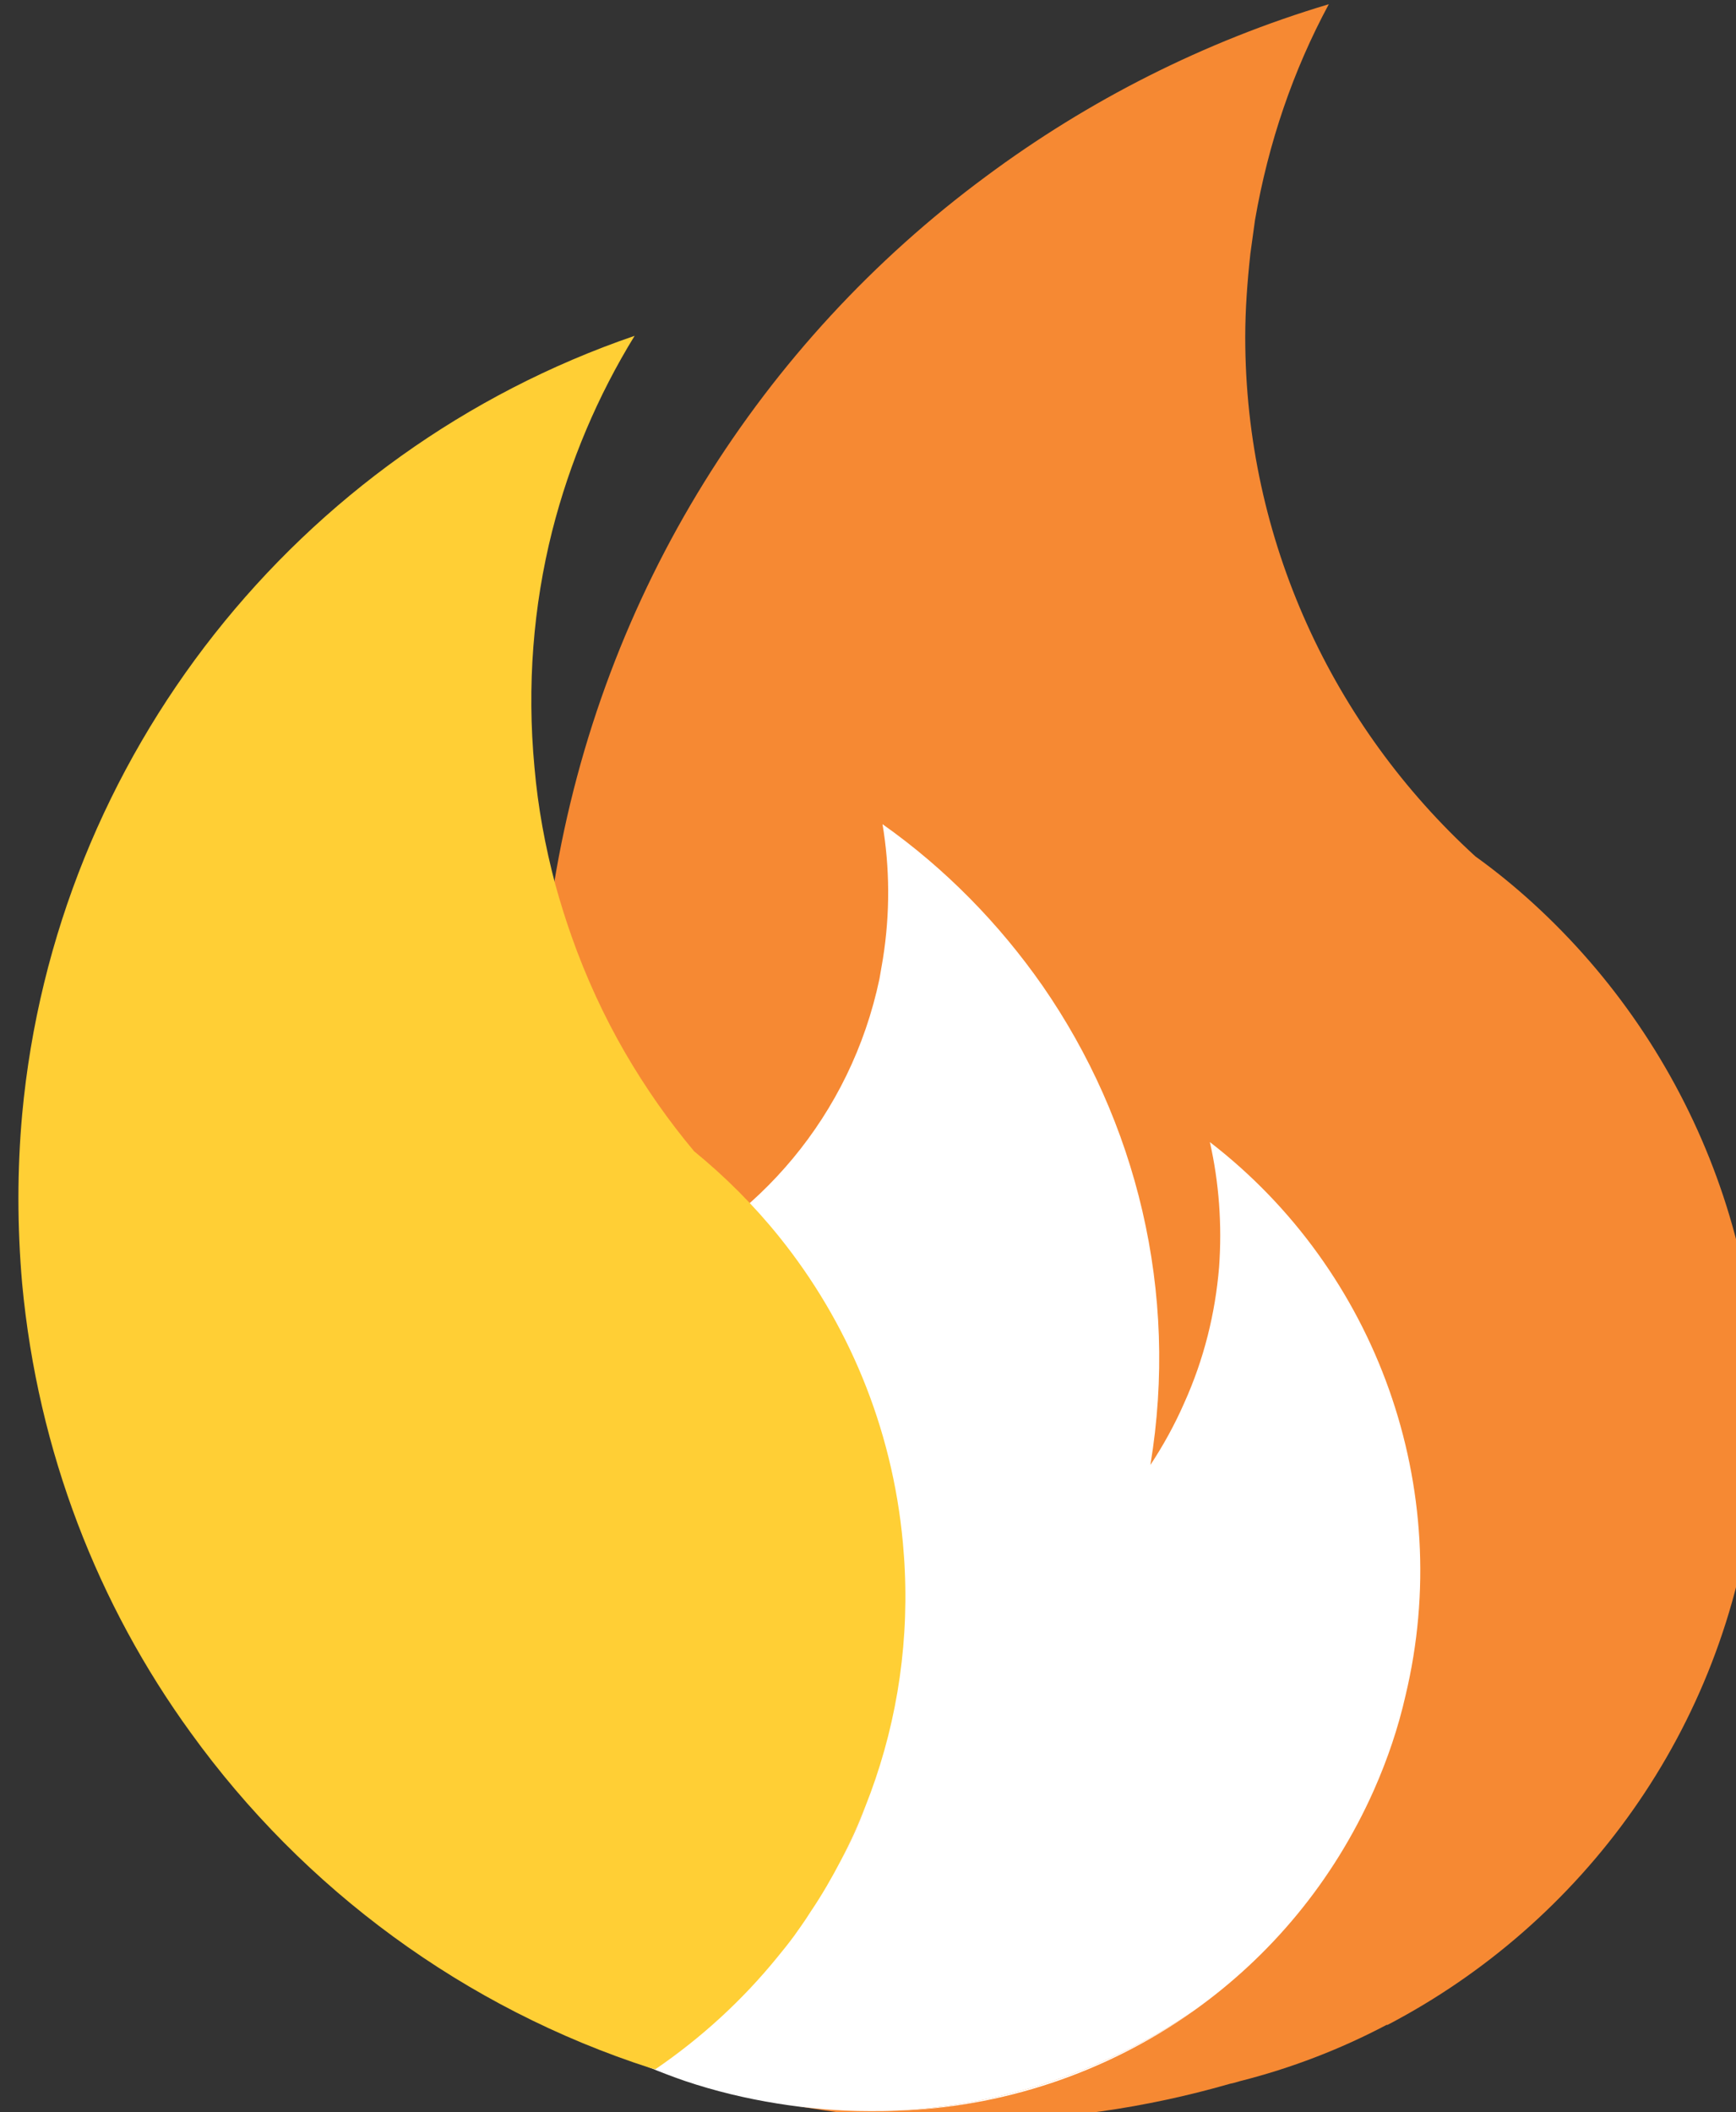 <?xml version="1.0" encoding="UTF-8" standalone="no"?>
<!-- Created with Inkscape (http://www.inkscape.org/) -->

<svg
   xmlns:dc="http://purl.org/dc/elements/1.1/"
   xmlns:cc="http://creativecommons.org/ns#"
   xmlns:rdf="http://www.w3.org/1999/02/22-rdf-syntax-ns#"
   xmlns:svg="http://www.w3.org/2000/svg"
   xmlns="http://www.w3.org/2000/svg"
   xmlns:xlink="http://www.w3.org/1999/xlink"
   xmlns:sodipodi="http://sodipodi.sourceforge.net/DTD/sodipodi-0.dtd"
   xmlns:inkscape="http://www.inkscape.org/namespaces/inkscape"
   width="12.057mm"
   height="14.662mm"
   viewBox="0 0 12.057 14.662"
   version="1.1"
   id="svg8"
   inkscape:version="0.92.3 (2405546, 2018-03-11)"
   sodipodi:docname="favicon.svg">
  <rect x="0" y="0" width="12.057" height="14.662" fill="#333333" stroke="none"/>
  <defs
     id="defs2">
    <rect
       height="612"
       width="792"
       id="SVGID_1_"
       x="0"
       y="0" />
    <path
       d="m 325.974,207.788 c 1.455,7.32 23.099,28.228 29.102,29.101 4.72,0.687 12.623,-0.408 20.659,-8.443 v -0.001 c 8.035,-8.035 9.129,-15.938 8.443,-20.658 -0.873,-6.002 -21.781,-27.647 -29.102,-29.103 z"
       id="SVGID_3_"
       inkscape:connector-curvature="0" />
    <path
       d="m 371.222,253.175 c 1.456,7.321 23.1,28.229 29.102,29.103 4.721,0.686 12.623,-0.409 20.659,-8.444 v -10e-4 c 8.034,-8.035 9.131,-15.937 8.443,-20.659 -0.874,-6.002 -21.782,-27.645 -29.103,-29.101 z"
       id="SVGID_6_"
       inkscape:connector-curvature="0" />
    <rect
       height="612"
       width="792"
       id="SVGID_9_"
       x="0"
       y="0" />
    <rect
       height="257"
       width="792"
       id="SVGID_1_-1"
       x="0"
       y="0" />
    <path
       d="m 627.247,71.78 c 1.519,7.642 24.112,29.466 30.378,30.377 4.926,0.717 13.177,-0.426 21.563,-8.812 l 0.003,-0.001 c 8.387,-8.388 9.529,-16.637 8.812,-21.565 -0.911,-6.266 -22.736,-28.857 -30.377,-30.377 z"
       id="SVGID_3_-2"
       inkscape:connector-curvature="0" />
    <path
       d="m 674.479,119.157 c 1.521,7.643 24.112,29.466 30.378,30.378 4.928,0.717 13.177,-0.425 21.564,-8.813 8.388,-8.388 9.53,-16.637 8.813,-21.564 -0.911,-6.265 -22.736,-28.857 -30.377,-30.377 z"
       id="SVGID_6_-6"
       inkscape:connector-curvature="0" />
    <rect
       height="257"
       width="792"
       id="SVGID_9_-9"
       x="0"
       y="0" />
    <rect
       height="500"
       width="1500"
       id="SVGID_1_-9"
       x="0"
       y="0" />
    <linearGradient
       gradientTransform="matrix(-15.256,29.082,29.082,15.256,-17392.613,-9089.272)"
       y2="611.959"
       x2="1"
       y1="611.959"
       x1="0"
       gradientUnits="userSpaceOnUse"
       id="SVGID_8_-5">
      <stop
         id="stop3780-3"
         style="stop-color:#E6E7E7"
         offset="0" />
      <stop
         id="stop3782-8"
         style="stop-color:#E6E6E5"
         offset="0.345" />
      <stop
         id="stop3784-5"
         style="stop-color:#E7E3DF"
         offset="0.487" />
      <stop
         id="stop3786-9"
         style="stop-color:#E8DDD3"
         offset="0.592" />
      <stop
         id="stop3788-4"
         style="stop-color:#EAD5C3"
         offset="0.678" />
      <stop
         id="stop3790-8"
         style="stop-color:#ECCBAF"
         offset="0.753" />
      <stop
         id="stop3792-5"
         style="stop-color:#EEBF97"
         offset="0.821" />
      <stop
         id="stop3794-2"
         style="stop-color:#F0B07C"
         offset="0.882" />
      <stop
         id="stop3796-2"
         style="stop-color:#F29F5E"
         offset="0.939" />
      <stop
         id="stop3798-8"
         style="stop-color:#F58D3A"
         offset="0.99" />
      <stop
         id="stop3800-7"
         style="stop-color:#F68933"
         offset="1" />
    </linearGradient>
    <clipPath
       id="SVGID_7_-5">
      <use
         id="use3777-3"
         overflow="visible"
         xlink:href="#SVGID_6_"
         style="overflow:visible"
         x="0"
         y="0"
         width="100%"
         height="100%" />
    </clipPath>
    <linearGradient
       gradientTransform="matrix(-21.776,41.51,41.51,21.776,-25036.584,-13137.92)"
       y2="611.971"
       x2="1"
       y1="611.971"
       x1="0"
       gradientUnits="userSpaceOnUse"
       id="SVGID_5_-2">
      <stop
         id="stop3747-7"
         style="stop-color:#E6E7E7"
         offset="0" />
      <stop
         id="stop3749-8"
         style="stop-color:#E6E6E5"
         offset="0.345" />
      <stop
         id="stop3751-7"
         style="stop-color:#E7E3DF"
         offset="0.487" />
      <stop
         id="stop3753-5"
         style="stop-color:#E8DDD3"
         offset="0.592" />
      <stop
         id="stop3755-1"
         style="stop-color:#EAD5C3"
         offset="0.678" />
      <stop
         id="stop3757-9"
         style="stop-color:#ECCBAF"
         offset="0.753" />
      <stop
         id="stop3759-7"
         style="stop-color:#EEBF97"
         offset="0.821" />
      <stop
         id="stop3761-4"
         style="stop-color:#F0B07C"
         offset="0.882" />
      <stop
         id="stop3763-2"
         style="stop-color:#F29F5E"
         offset="0.939" />
      <stop
         id="stop3765-1"
         style="stop-color:#F58D3A"
         offset="0.99" />
      <stop
         id="stop3767-1"
         style="stop-color:#F68933"
         offset="1" />
    </linearGradient>
    <clipPath
       id="SVGID_4_-0">
      <use
         id="use3744-5"
         overflow="visible"
         xlink:href="#SVGID_3_"
         style="overflow:visible"
         x="0"
         y="0"
         width="100%"
         height="100%" />
    </clipPath>
    <clipPath
       id="SVGID_2_-00">
      <use
         id="use3716-3"
         overflow="visible"
         xlink:href="#SVGID_1_"
         style="overflow:visible"
         x="0"
         y="0"
         width="100%"
         height="100%" />
    </clipPath>
    <clipPath
       id="clipPath4930">
      <use
         id="use4928"
         overflow="visible"
         xlink:href="#SVGID_1_"
         style="overflow:visible"
         x="0"
         y="0"
         width="100%"
         height="100%" />
    </clipPath>
    <clipPath
       id="clipPath4934">
      <use
         id="use4932"
         overflow="visible"
         xlink:href="#SVGID_1_"
         style="overflow:visible"
         x="0"
         y="0"
         width="100%"
         height="100%" />
    </clipPath>
    <clipPath
       id="clipPath4938">
      <use
         id="use4936"
         overflow="visible"
         xlink:href="#SVGID_1_"
         style="overflow:visible"
         x="0"
         y="0"
         width="100%"
         height="100%" />
    </clipPath>
    <clipPath
       id="clipPath4942">
      <use
         id="use4940"
         overflow="visible"
         xlink:href="#SVGID_1_"
         style="overflow:visible"
         x="0"
         y="0"
         width="100%"
         height="100%" />
    </clipPath>
    <clipPath
       id="clipPath4946">
      <use
         id="use4944"
         overflow="visible"
         xlink:href="#SVGID_1_"
         style="overflow:visible"
         x="0"
         y="0"
         width="100%"
         height="100%" />
    </clipPath>
    <clipPath
       id="clipPath4950">
      <use
         id="use4948"
         overflow="visible"
         xlink:href="#SVGID_1_"
         style="overflow:visible"
         x="0"
         y="0"
         width="100%"
         height="100%" />
    </clipPath>
    <clipPath
       id="clipPath4954">
      <use
         id="use4952"
         overflow="visible"
         xlink:href="#SVGID_1_"
         style="overflow:visible"
         x="0"
         y="0"
         width="100%"
         height="100%" />
    </clipPath>
    <clipPath
       id="clipPath4958">
      <use
         id="use4956"
         overflow="visible"
         xlink:href="#SVGID_1_"
         style="overflow:visible"
         x="0"
         y="0"
         width="100%"
         height="100%" />
    </clipPath>
    <clipPath
       id="clipPath4962">
      <use
         id="use4960"
         overflow="visible"
         xlink:href="#SVGID_1_"
         style="overflow:visible"
         x="0"
         y="0"
         width="100%"
         height="100%" />
    </clipPath>
    <rect
       height="612"
       width="792"
       id="rect3874-6"
       x="0"
       y="0" />
    <path
       d="m 325.974,207.788 c 1.455,7.32 23.099,28.228 29.102,29.101 4.72,0.687 12.623,-0.408 20.659,-8.443 v -0.001 c 8.035,-8.035 9.129,-15.938 8.443,-20.658 -0.873,-6.002 -21.781,-27.647 -29.102,-29.103 z"
       id="path3890-5"
       inkscape:connector-curvature="0" />
    <path
       d="m 371.222,253.175 c 1.456,7.321 23.1,28.229 29.102,29.103 4.721,0.686 12.623,-0.409 20.659,-8.444 v -10e-4 c 8.034,-8.035 9.131,-15.937 8.443,-20.659 -0.874,-6.002 -21.782,-27.645 -29.103,-29.101 z"
       id="path3909-4"
       inkscape:connector-curvature="0" />
    <rect
       height="612"
       width="792"
       id="SVGID_1_-4"
       x="0"
       y="0" />
    <path
       d="m 325.974,207.788 c 1.455,7.32 23.099,28.228 29.102,29.101 4.72,0.687 12.623,-0.408 20.659,-8.443 v -0.001 c 8.035,-8.035 9.129,-15.938 8.443,-20.658 -0.873,-6.002 -21.781,-27.647 -29.102,-29.103 z"
       id="SVGID_3_-8"
       inkscape:connector-curvature="0" />
    <path
       d="m 371.222,253.175 c 1.456,7.321 23.1,28.229 29.102,29.103 4.721,0.686 12.623,-0.409 20.659,-8.444 v -10e-4 c 8.034,-8.035 9.131,-15.937 8.443,-20.659 -0.874,-6.002 -21.782,-27.645 -29.103,-29.101 z"
       id="SVGID_6_-0"
       inkscape:connector-curvature="0" />
    <rect
       height="612"
       width="792"
       id="SVGID_9_-99"
       x="0"
       y="0" />
  </defs>
  <sodipodi:namedview
     id="base"
     pagecolor="#ffffff"
     bordercolor="#666666"
     borderopacity="1.0"
     inkscape:pageopacity="0.0"
     inkscape:pageshadow="2"
     inkscape:zoom="1.4"
     inkscape:cx="134.06847"
     inkscape:cy="8.5866146"
     inkscape:document-units="mm"
     inkscape:current-layer="layer3"
     showgrid="false"
     inkscape:window-width="1920"
     inkscape:window-height="1001"
     inkscape:window-x="-9"
     inkscape:window-y="-9"
     inkscape:window-maximized="1" />
  <g
     inkscape:groupmode="layer"
     id="layer3"
     inkscape:label="Layer 2"
     transform="translate(-30.008,-108.389)">
    <g
       id="g5498"
       transform="matrix(0.265,0,0,0.265,-26.396,108.302)">
      <g
         id="g5279"
         transform="matrix(0.739,0,0,0.739,-25.044,-176.351)">
        <defs
           id="defs5254">
          <rect
             height="612"
             width="792"
             id="rect5414"
             x="0"
             y="0" />
        </defs>
        <clipPath
           id="SVGID_2_-4">
          <use
             id="use5256"
             overflow="visible"
             xlink:href="#SVGID_1_-4"
             style="overflow:visible"
             x="0"
             y="0"
             width="100%"
             height="100%" />
        </clipPath>
        <path
           id="path5259"
           d="m 384.09,292.066 c -0.988,8.343 -6.074,15.185 -12.972,18.79 h -0.036 c -1.628,0.86 -3.385,1.537 -5.197,1.994 -0.127,0.037 -0.237,0.073 -0.347,0.091 -2.982,0.86 -6.111,1.318 -9.367,1.318 -1.939,0 -3.842,-0.165 -5.69,-0.476 -1.849,-0.312 -3.641,-0.751 -5.361,-1.354 1.628,-1.134 3.074,-2.451 4.318,-3.97 0.201,-0.257 0.402,-0.513 0.604,-0.769 0.073,-0.109 0.146,-0.22 0.219,-0.329 0.129,-0.165 0.256,-0.348 0.366,-0.53 0.384,-0.586 0.732,-1.19 1.062,-1.812 0.145,-0.311 0.31,-0.603 0.438,-0.914 0.147,-0.33 0.293,-0.659 0.421,-0.988 1.043,-2.598 1.538,-5.434 1.409,-8.38 -0.018,-0.329 -0.037,-0.658 -0.074,-0.988 -0.384,-4.116 -1.976,-7.83 -4.372,-10.831 -0.914,-1.116 -1.921,-2.122 -3.037,-3.037 -0.897,-1.08 -1.719,-2.25 -2.451,-3.494 -0.733,-1.281 -1.372,-2.672 -1.885,-4.099 -0.22,-0.622 -0.402,-1.225 -0.585,-1.866 1.702,-10.392 7.391,-19.229 15.312,-25.083 3.642,-2.708 7.758,-4.794 12.168,-6.111 -1.262,2.342 -2.141,4.903 -2.617,7.648 -0.055,0.384 -0.11,0.786 -0.164,1.189 -0.11,1.006 -0.183,1.994 -0.183,2.964 0,7.19 3.11,13.795 8.16,18.405 0.713,0.512 1.408,1.08 2.049,1.665 5.635,5.141 8.781,12.843 7.812,20.967"
           clip-path="url(#SVGID_2_-4)"
           inkscape:connector-curvature="0"
           style="fill:#f68933" />
        <path
           id="path5261"
           d="m 371.756,299.174 c -0.259,1.143 -0.64,2.273 -1.13,3.375 -1.443,3.239 -3.675,5.879 -6.37,7.798 -3.129,2.137 -6.817,3.389 -10.656,3.553 -0.259,0.013 -0.503,0.013 -0.761,0.013 h -0.109 c -1.076,0 -2.178,-0.095 -3.267,-0.271 -1.102,-0.177 -2.191,-0.436 -3.28,-0.803 -1.769,-0.613 -3.389,-1.416 -4.872,-2.437 -0.109,-0.055 -0.204,-0.123 -0.313,-0.19 -0.912,-0.64 -1.756,-1.348 -2.545,-2.109 v -0.014 c -3.198,-3.334 -4.75,-8.139 -3.729,-12.998 1.007,-4.763 4.232,-8.479 8.37,-10.289 0.476,-0.204 0.966,-0.395 1.456,-0.558 h 0.014 c 4.218,-1.837 7.512,-5.621 8.533,-10.466 0.04,-0.231 0.082,-0.476 0.122,-0.708 0.259,-1.619 0.245,-3.238 -0.014,-4.776 2.219,1.565 4.138,3.525 5.676,5.729 3.321,4.791 4.845,10.834 3.825,16.985 0.449,-0.68 0.857,-1.415 1.197,-2.191 0.707,-1.565 1.103,-3.185 1.239,-4.818 0.108,-1.497 0,-2.994 -0.327,-4.436 5.933,4.572 8.696,12.276 6.941,19.611"
           clip-path="url(#SVGID_2_-4)"
           inkscape:connector-curvature="0"
           style="fill:#ffffff" />
        <path
           id="path5263"
           d="m 364.257,310.348 c -3.103,2.205 -6.832,3.457 -10.656,3.553 3.838,-0.165 7.526,-1.417 10.656,-3.553"
           clip-path="url(#SVGID_2_-4)"
           inkscape:connector-curvature="0"
           style="fill:#ffffff" />
        <path
           id="path5265"
           d="m 340.998,310.212 c -0.926,-0.612 -1.783,-1.32 -2.545,-2.109 0.79,0.761 1.633,1.469 2.545,2.109"
           clip-path="url(#SVGID_2_-4)"
           inkscape:connector-curvature="0"
           style="fill:#ffffff" />
        <path
           id="path5267"
           d="m 340.998,310.212 c -0.926,-0.612 -1.783,-1.32 -2.545,-2.109 0.79,0.761 1.633,1.469 2.545,2.109"
           clip-path="url(#SVGID_2_-4)"
           inkscape:connector-curvature="0"
           style="fill:#f06724" />
        <path
           id="path5269"
           d="m 344.556,284.251 c -0.478,0.211 -0.967,0.391 -1.466,0.547 0.475,-0.206 0.967,-0.39 1.466,-0.547"
           clip-path="url(#SVGID_2_-4)"
           inkscape:connector-curvature="0"
           style="fill:#ffffff" />
        <path
           id="path5271"
           d="m 352.594,303.121 c -0.136,0.327 -0.272,0.653 -0.422,0.98 -0.136,0.313 -0.286,0.612 -0.435,0.912 0.326,-0.613 0.612,-1.239 0.857,-1.892"
           clip-path="url(#SVGID_2_-4)"
           inkscape:connector-curvature="0"
           style="fill:#f89f1f" />
        <path
           id="path5273"
           d="m 353.995,294.738 c 0.136,2.953 -0.367,5.784 -1.401,8.383 -0.137,0.327 -0.273,0.654 -0.422,0.98 -0.136,0.313 -0.286,0.613 -0.436,0.912 -0.326,0.626 -0.68,1.239 -1.075,1.824 -0.109,0.177 -0.231,0.354 -0.354,0.53 -0.081,0.109 -0.15,0.218 -0.231,0.327 -0.19,0.258 -0.395,0.517 -0.599,0.762 -1.239,1.524 -2.695,2.858 -4.328,3.974 -0.055,-0.014 -0.109,-0.025 -0.163,-0.04 -6.588,-2.123 -12.303,-6.329 -16.318,-11.895 -3.28,-4.519 -5.417,-9.949 -5.975,-15.91 -0.177,-2.028 -0.177,-4.042 0,-6.002 1.171,-12.684 9.758,-23.504 21.721,-27.6 -1.307,2.123 -2.3,4.463 -2.926,6.927 -0.667,2.654 -0.898,5.471 -0.626,8.37 0.123,1.416 0.381,2.804 0.735,4.137 0.177,0.64 0.367,1.252 0.585,1.865 0.504,1.429 1.143,2.817 1.892,4.11 0.721,1.239 1.538,2.409 2.45,3.497 1.102,0.899 2.123,1.92 3.021,3.036 2.408,2.994 4.001,6.709 4.382,10.833 0.027,0.327 0.055,0.653 0.068,0.98"
           clip-path="url(#SVGID_2_-4)"
           inkscape:connector-curvature="0"
           style="fill:#ffcf35" />
      </g>
    </g>
  </g>
  <g
     inkscape:label="Layer 1"
     inkscape:groupmode="layer"
     id="layer1"
     transform="translate(-30.008,-108.389)" />
</svg>
